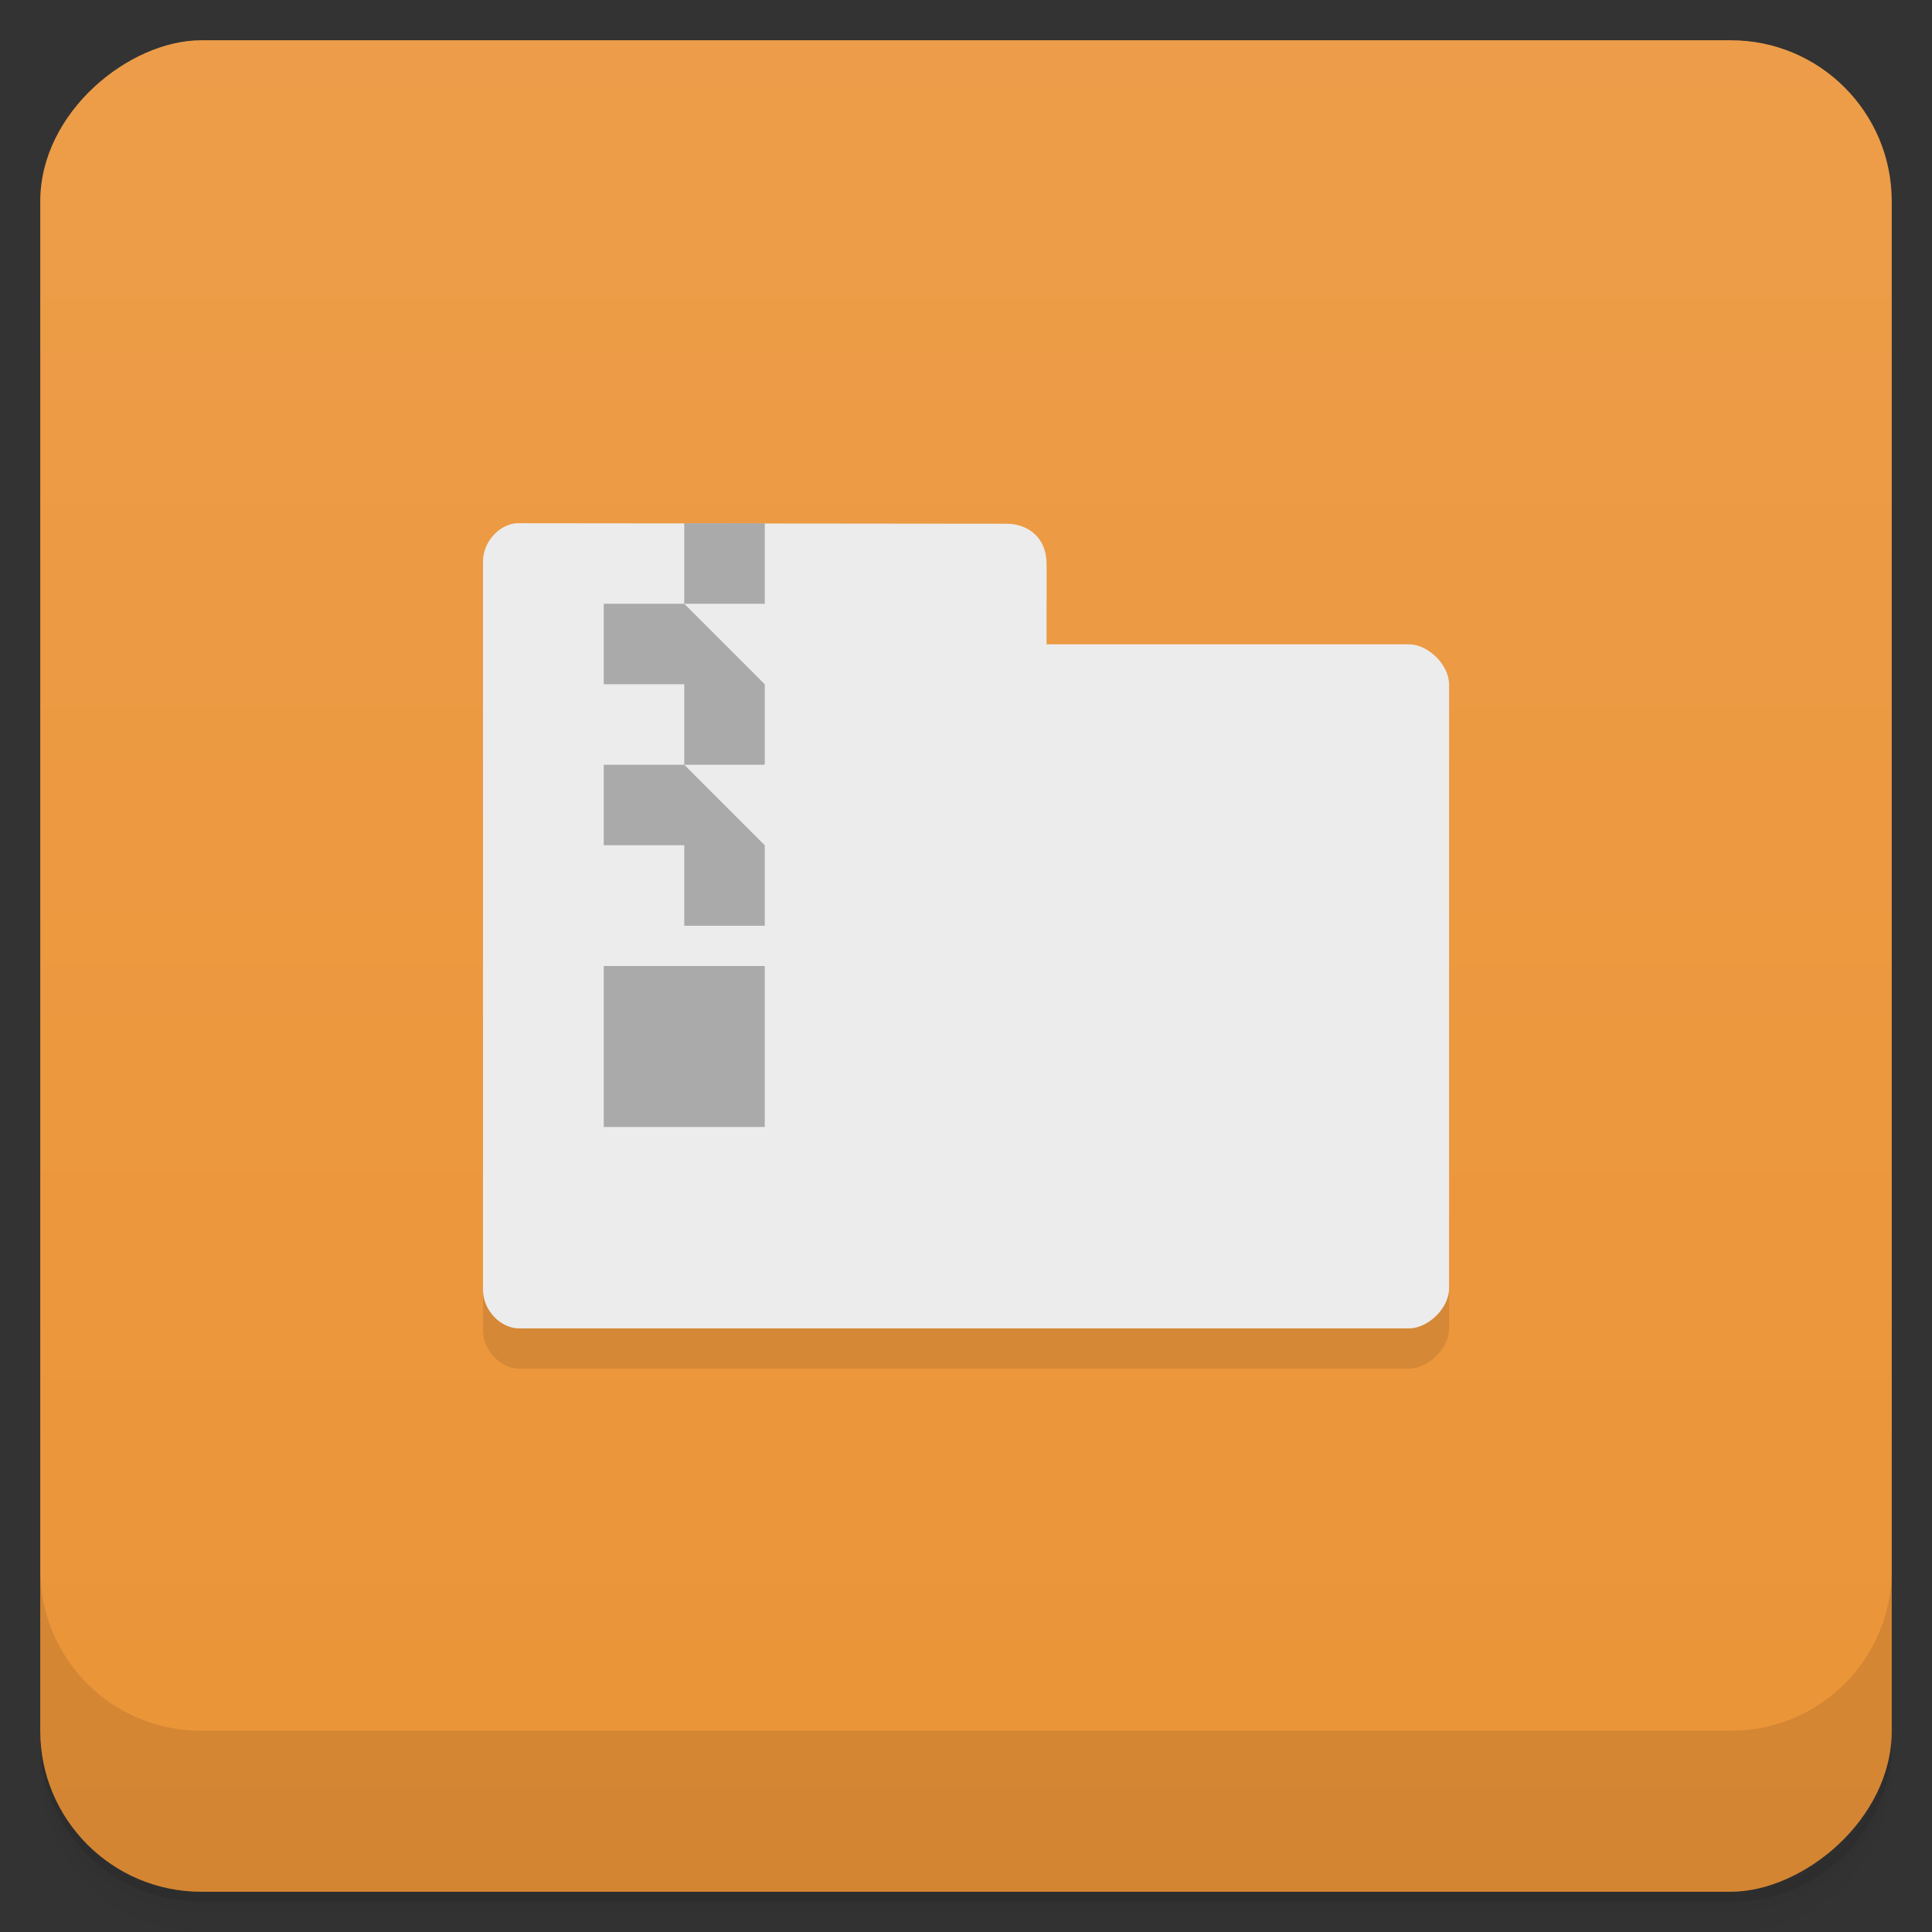 <svg viewBox="0 0 48 48" xmlns="http://www.w3.org/2000/svg">
 <rect x="0" y="0" width="48" height="48" fill="#333333" stroke="none"/>
 <defs>
  <linearGradient id="linearGradient3764" x1="1" x2="47" gradientTransform="translate(-48 .002)" gradientUnits="userSpaceOnUse">
   <stop stop-color="#eb9437" offset="0"/>
   <stop stop-color="#ed9d49" offset="1"/>
  </linearGradient>
  <clipPath id="clipPath-413651818">
   <g transform="translate(0 -1004.4)">
    <rect x="1" y="1005.4" width="46" height="46" rx="4" fill="#1890d0"/>
   </g>
  </clipPath>
  <clipPath id="clipPath-426430809">
   <g transform="translate(0 -1004.4)">
    <rect x="1" y="1005.4" width="46" height="46" rx="4" fill="#1890d0"/>
   </g>
  </clipPath>
 </defs>
 <g>
  <path d="m1 43v0.25c0 2.216 1.784 4 4 4h38c2.216 0 4-1.784 4-4v-0.25c0 2.216-1.784 4-4 4h-38c-2.216 0-4-1.784-4-4zm0 0.5v0.5c0 2.216 1.784 4 4 4h38c2.216 0 4-1.784 4-4v-0.5c0 2.216-1.784 4-4 4h-38c-2.216 0-4-1.784-4-4z" opacity=".02"/>
  <path d="m1 43.25v0.25c0 2.216 1.784 4 4 4h38c2.216 0 4-1.784 4-4v-0.25c0 2.216-1.784 4-4 4h-38c-2.216 0-4-1.784-4-4z" opacity=".05"/>
  <path d="m1 43v0.25c0 2.216 1.784 4 4 4h38c2.216 0 4-1.784 4-4v-0.25c0 2.216-1.784 4-4 4h-38c-2.216 0-4-1.784-4-4z" opacity=".1"/>
 </g>
 <g>
  <rect transform="rotate(-90)" x="-47" y="1" width="46" height="46" rx="4" fill="url(#linearGradient3764)"/>
 </g>
 <g>
  <g clip-path="url(#clipPath-413651818)">
   <g opacity=".1">
    <g>
     <path d="m12.813 14c-0.441 0.051-0.816 0.484-0.813 0.957v18.09c0 0.5 0.43 0.957 0.902 0.957h22.1c0.473 0 1-0.496 1-0.996v-15c0-0.5-0.527-1-1-1h-9v-1.996c0-0.648-0.449-1-1-1m-12.191-8e-3"/>
     <path d="m17 14v2h2v-2m-2 2h-2v2h2v2h2v-2m-2 2h-2v2h2v2h2v-2m-4 3v4h4v-4m-4 0"/>
    </g>
   </g>
  </g>
 </g>
 <g>
  <g clip-path="url(#clipPath-426430809)">
   <g transform="translate(0,-1)">
    <g>
     <path d="m12.813 14c-0.441 0.051-0.816 0.484-0.813 0.957v18.09c0 0.5 0.43 0.957 0.902 0.957h22.1c0.473 0 1-0.496 1-0.996v-15c0-0.5-0.527-1-1-1h-9v-1.996c0-0.648-0.449-1-1-1m-12.191-8e-3" fill="#ececec"/>
     <path d="m17 14v2h2v-2m-2 2h-2v2h2v2h2v-2m-2 2h-2v2h2v2h2v-2m-4 3v4h4v-4m-4 0" fill="#aaa"/>
    </g>
   </g>
  </g>
 </g>
 <g>
  <g transform="translate(0 -1004.4)">
   <path d="m1 1043.4v4c0 2.216 1.784 4 4 4h38c2.216 0 4-1.784 4-4v-4c0 2.216-1.784 4-4 4h-38c-2.216 0-4-1.784-4-4z" opacity=".1"/>
  </g>
 </g>
</svg>
